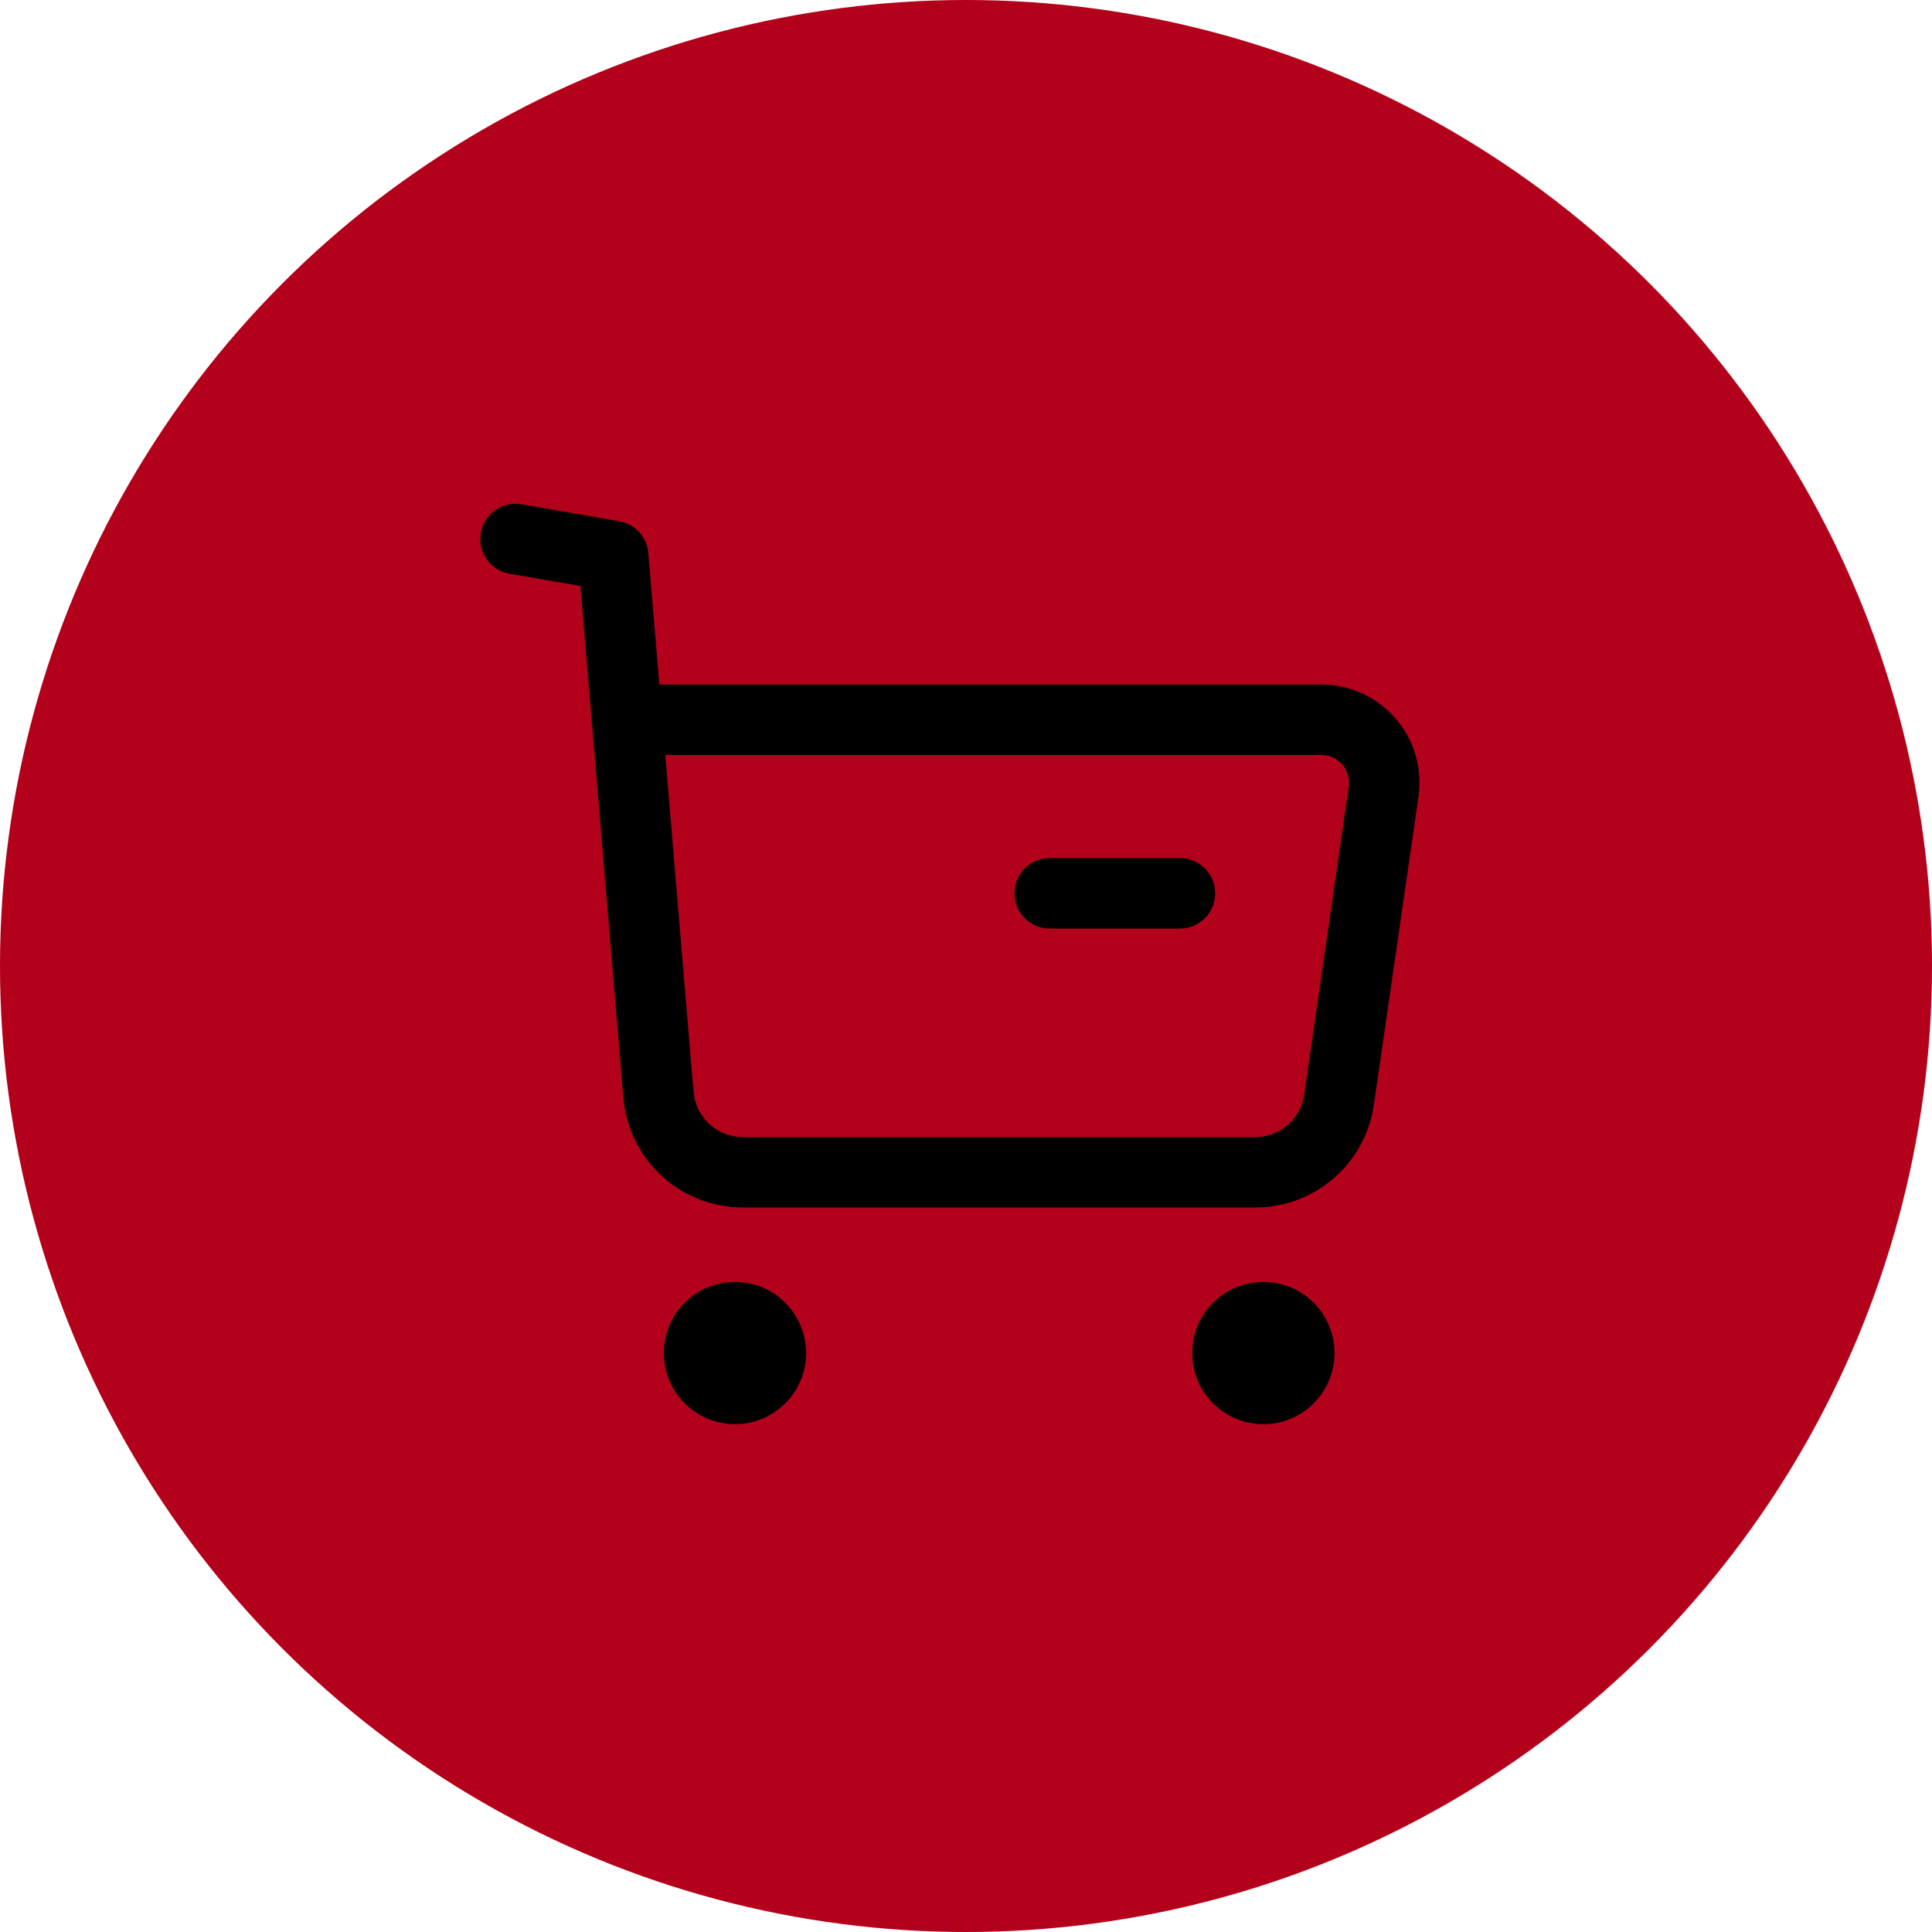 <svg width="60" height="60" viewBox="0 0 60 60" fill="none" xmlns="http://www.w3.org/2000/svg">
<circle cx="30" cy="30" r="30" fill="#B3001B"/>
<path fill-rule="evenodd" clip-rule="evenodd" d="M16.197 15.662L16.049 15.646C15.51 15.627 15.027 16.007 14.932 16.553L14.917 16.701C14.897 17.239 15.278 17.723 15.824 17.817L18.024 18.198L19.358 34.087L19.386 34.326C19.654 36.138 21.212 37.5 23.069 37.5H38.982L39.221 37.493C40.966 37.381 42.413 36.062 42.667 34.309L44.051 24.745L44.075 24.525C44.203 22.777 42.817 21.259 41.034 21.259H20.476L20.133 17.173L20.108 17.011C20.008 16.591 19.666 16.262 19.23 16.187L16.197 15.662ZM22.899 35.304C22.177 35.225 21.6 34.645 21.538 33.905L20.66 23.447H41.034L41.162 23.456C41.623 23.524 41.955 23.955 41.886 24.432L40.502 33.995L40.468 34.166C40.292 34.835 39.686 35.313 38.982 35.313H23.069L22.899 35.304ZM20.616 42.02C20.616 40.801 21.604 39.811 22.824 39.811C24.044 39.811 25.033 40.801 25.033 42.02C25.033 43.24 24.043 44.228 22.824 44.228C21.605 44.228 20.616 43.24 20.616 42.02ZM37.025 42.02C37.025 40.801 38.014 39.811 39.234 39.811C40.453 39.811 41.443 40.801 41.443 42.02C41.443 43.24 40.453 44.228 39.234 44.228C38.014 44.228 37.025 43.24 37.025 42.02ZM37.737 27.743C37.737 27.139 37.248 26.649 36.644 26.649H32.599L32.451 26.659C31.917 26.731 31.506 27.189 31.506 27.743C31.506 28.347 31.995 28.837 32.599 28.837H36.644L36.792 28.826C37.326 28.754 37.737 28.296 37.737 27.743Z" fill="black"/>
</svg>
